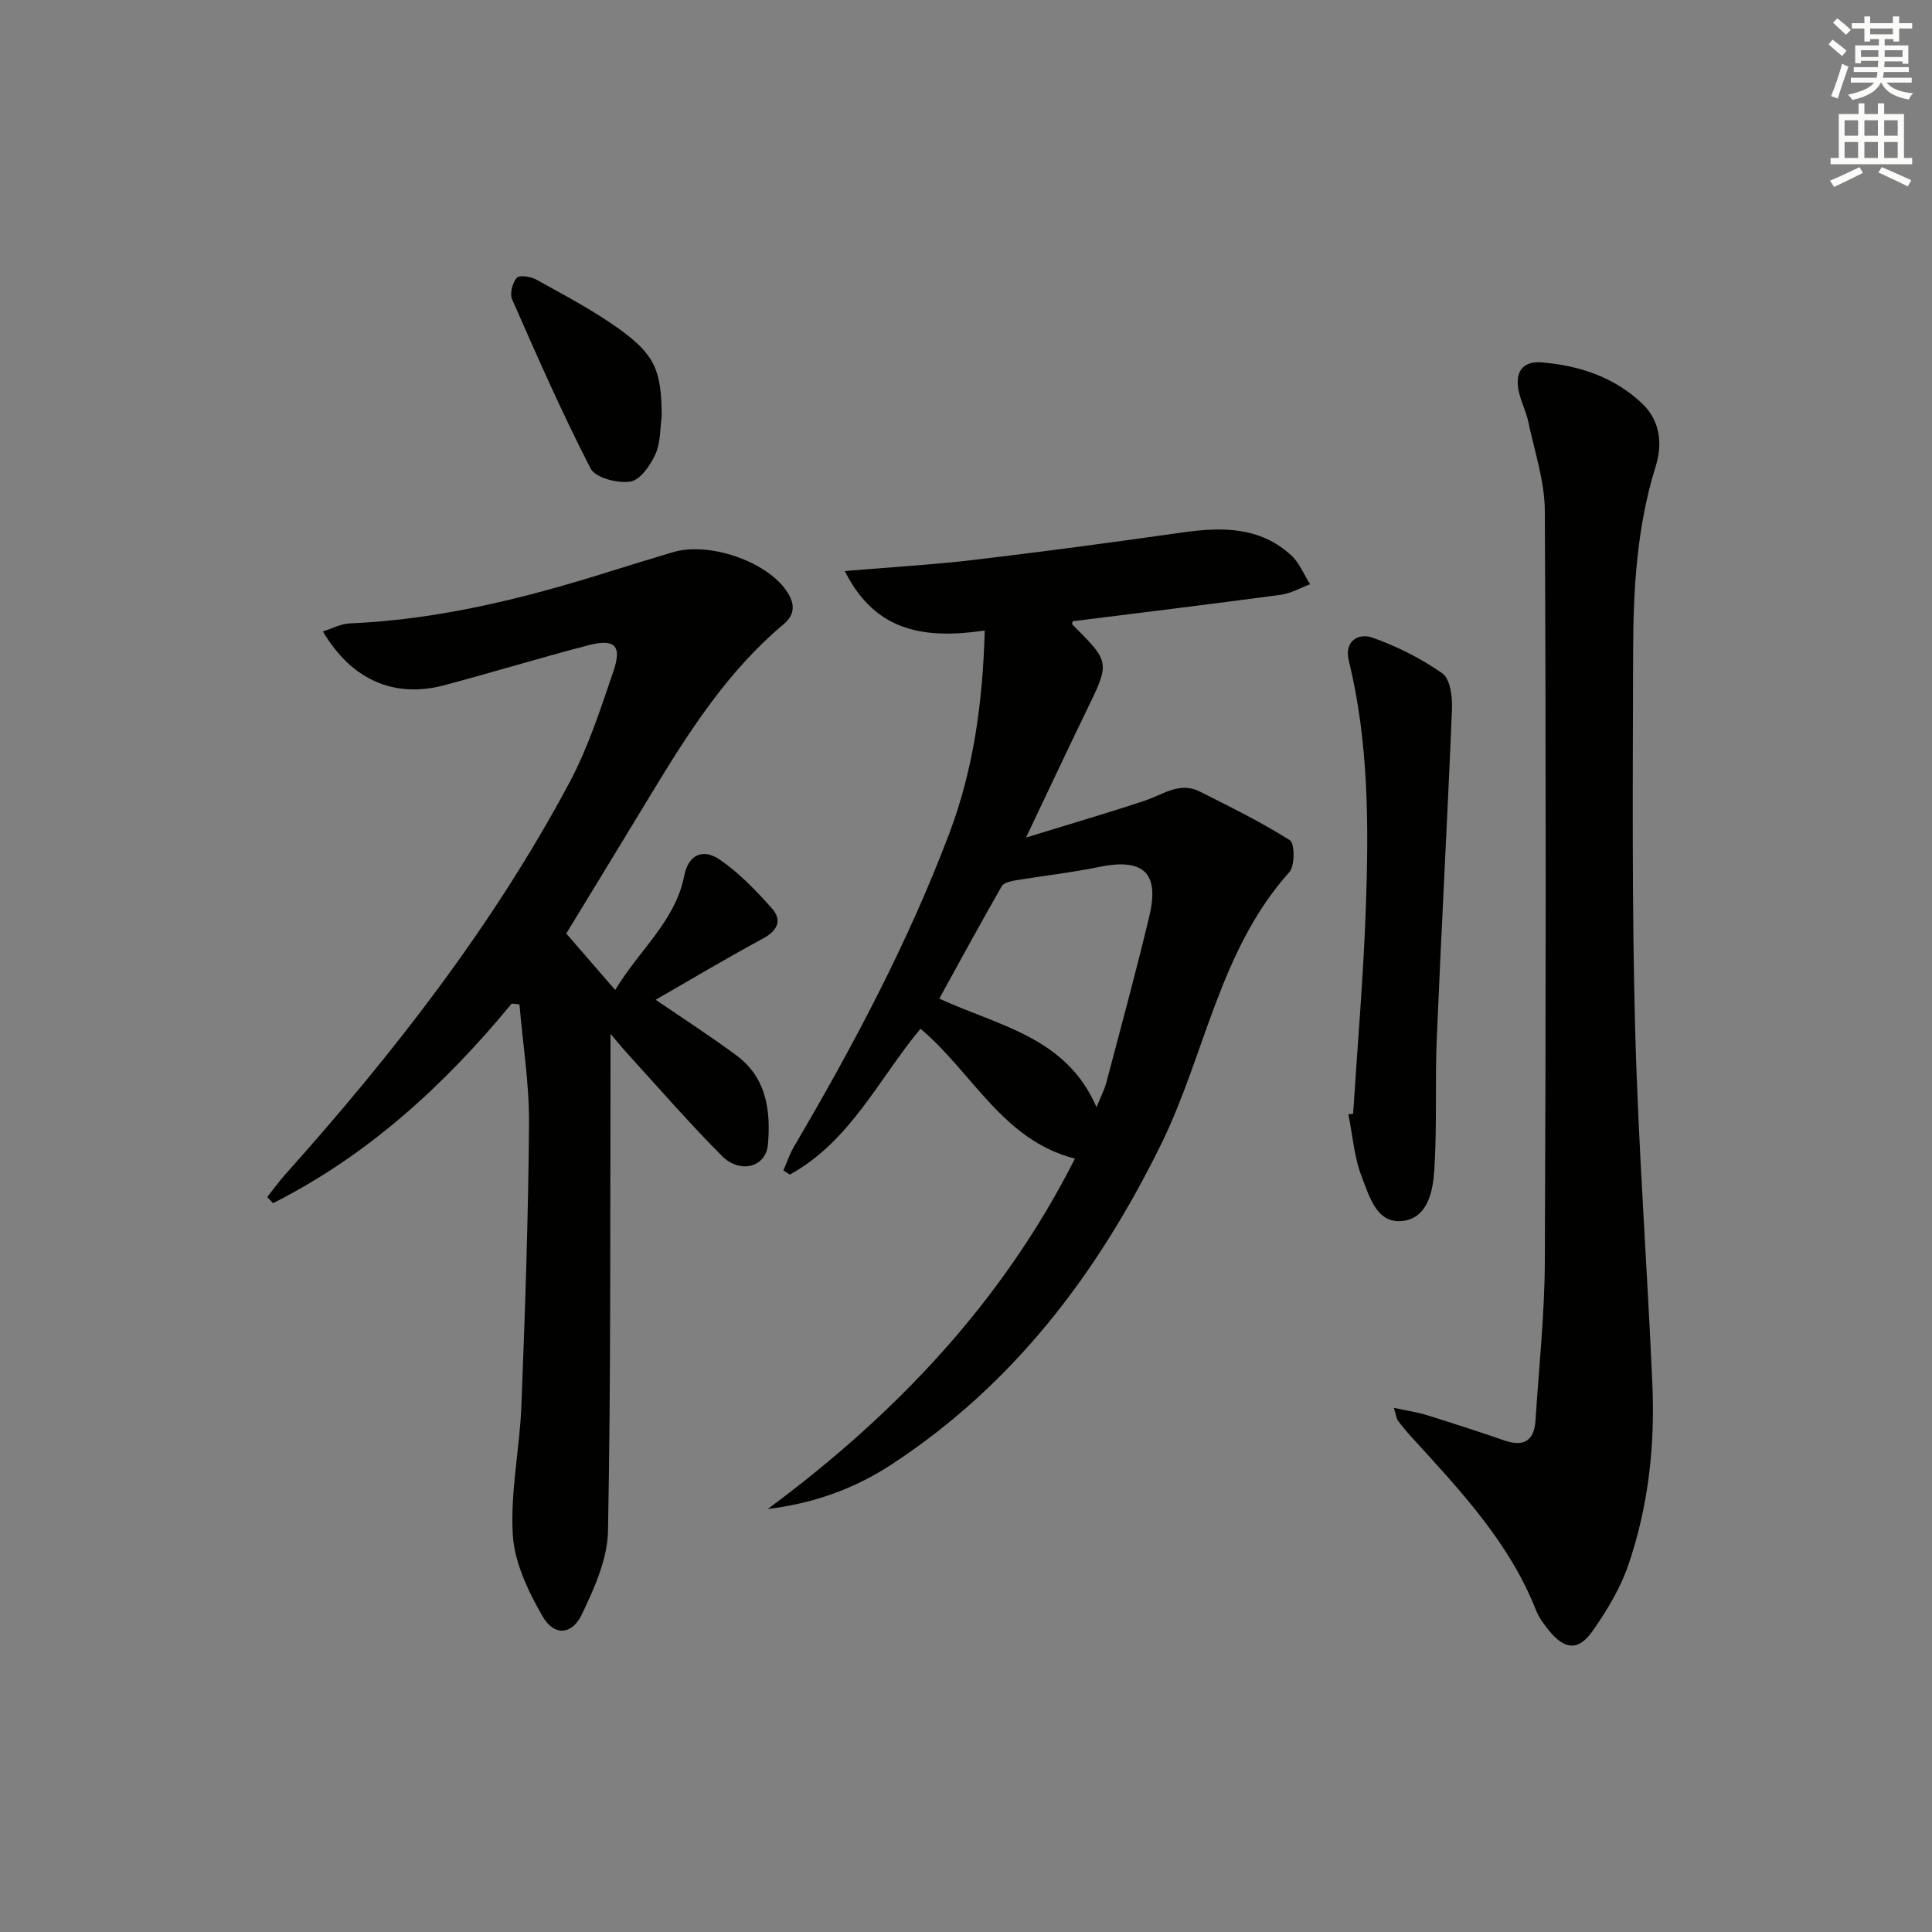 <svg enable-background="new 0 0 400 400" viewBox="0 0 400 400" xmlns="http://www.w3.org/2000/svg"><rect x="0" y="0" width="400" height="400" fill="#808080" stroke="none"/><g fill="#010100"><path d="m105.94 207.78c-13.94 16.93-29.82 31.44-49.4 41.32-.41-.42-.81-.84-1.22-1.26 1.26-1.58 2.44-3.23 3.78-4.73 22.37-25.01 42.92-51.37 58.78-81.05 3.88-7.26 6.46-15.27 9.13-23.11 1.82-5.34.26-6.79-5.32-5.33-9.94 2.6-19.78 5.61-29.72 8.25-10.35 2.76-19.22-1.11-25.11-11.14 1.93-.6 3.7-1.58 5.51-1.66 18.6-.78 36.44-5.25 54.08-10.81 4.28-1.35 8.58-2.63 12.87-3.93 7.26-2.2 19.08 1.73 23.4 7.84 1.71 2.41 2.19 4.83-.47 7.06-11.68 9.79-19.72 22.42-27.5 35.27-5.76 9.52-11.56 19-17.51 28.78 3.12 3.6 6.33 7.3 10.13 11.69 5.03-8.39 12.45-14.21 14.31-23.72.82-4.2 3.8-5.71 7.35-3.27 4.01 2.76 7.51 6.4 10.77 10.07 2.2 2.47 1.21 4.63-1.88 6.29-7.58 4.09-14.98 8.52-22.17 12.65 5.68 3.89 11.36 7.54 16.77 11.56 6.19 4.6 7.08 11.43 6.47 18.43-.41 4.66-5.73 6.14-9.52 2.34-6.81-6.82-13.12-14.13-19.63-21.25-.88-.96-1.69-1.97-3.44-4.03v6.46c-.09 32.16.09 64.33-.52 96.48-.11 5.82-2.83 11.85-5.42 17.27-2.04 4.28-5.75 4.52-8.12.4-2.97-5.15-5.82-11.11-6.17-16.88-.53-8.85 1.43-17.81 1.78-26.75.76-19.44 1.43-38.89 1.58-58.34.06-8.24-1.28-16.49-1.98-24.73-.53-.05-1.07-.11-1.61-.17z"/><path d="m158.96 312.42c26.62-19.71 48.68-43.01 63.59-72.54-14.99-3.83-21.18-17.82-31.97-26.89-8.56 10.24-14.53 23.33-27.06 30.2-.44-.29-.89-.58-1.33-.87.74-1.67 1.32-3.44 2.24-5 12.23-20.81 23.53-42.08 32.09-64.71 5.05-13.35 6.95-27.23 7.36-42.07-12 1.75-22.55.58-28.97-12.31 9.74-.82 18.34-1.32 26.88-2.33 14.34-1.7 28.66-3.62 42.96-5.65 8.17-1.16 16.05-1.26 22.57 4.71 1.71 1.56 2.63 3.97 3.92 6-2.02.75-3.99 1.91-6.08 2.19-14.32 1.92-28.66 3.66-43.06 5.47-.01.1-.21.56-.07.69 7.84 7.81 7.8 7.78 2.91 17.84-3.97 8.17-7.83 16.4-12.51 26.25 9.05-2.79 16.9-5.07 24.64-7.65 3.72-1.24 7.16-3.97 11.31-1.88 6.32 3.19 12.71 6.31 18.67 10.09 1.03.65 1.06 5.31-.12 6.62-14.5 16.18-17.4 37.77-26.58 56.42-13.22 26.85-30.62 49.77-55.87 66.27-7.72 5.04-16.2 8.02-25.52 9.15zm68.06-83.19c.85-2.11 1.62-3.54 2.03-5.07 3.04-11.54 6.19-23.05 8.94-34.65 2.1-8.88-1.39-11.9-10.47-10.01-5.66 1.17-11.44 1.8-17.15 2.75-1.05.18-2.53.48-2.96 1.21-4.41 7.7-8.65 15.5-12.94 23.29 12.32 5.69 26.26 7.91 32.55 22.48z"/><path d="m288.59 291.48c2.76.6 4.83.89 6.81 1.5 5.39 1.68 10.76 3.43 16.1 5.26 4.01 1.38 6.14.03 6.41-4.15.7-10.95 1.88-21.9 1.93-32.85.23-51.82.25-103.65 0-155.47-.03-6.16-2.14-12.33-3.43-18.47-.44-2.1-1.48-4.07-1.94-6.16-.91-4.08.72-6.45 4.75-6.11 7.75.65 15.03 3.04 20.79 8.54 3.75 3.58 4.22 8.38 2.77 13.03-3.92 12.56-4.63 25.49-4.66 38.46-.06 25.99-.27 51.99.42 77.97.65 24.59 2.51 49.14 3.57 73.73.55 12.69-.86 25.27-5 37.31-1.64 4.78-4.38 9.31-7.29 13.49-2.97 4.29-5.82 4.07-9.11.04-1.04-1.28-2.08-2.68-2.68-4.19-5.57-14.14-15.78-24.91-25.77-35.86-1.01-1.11-1.96-2.27-2.86-3.46-.27-.37-.29-.91-.81-2.61z"/><path d="m280.15 230.59c.91-14.26 2.14-28.51 2.64-42.78.6-17.13.58-34.26-3.55-51.11-.96-3.93 1.97-5.72 4.92-4.68 5.08 1.8 10.06 4.3 14.46 7.39 1.61 1.13 2.1 4.8 2 7.27-.93 22.74-2.19 45.48-3.15 68.22-.38 9.1.07 18.24-.51 27.32-.28 4.37-1.34 10.01-6.61 10.57-5.38.58-6.85-5.17-8.39-9.09-1.6-4.07-1.92-8.65-2.79-13 .32-.03.65-.07.98-.11z"/><path d="m137 86.18c-.33 2.33-.19 5.36-1.29 7.83-1.04 2.32-3.18 5.39-5.21 5.7-2.63.41-7.22-.78-8.21-2.69-5.9-11.44-11.08-23.26-16.27-35.06-.52-1.18.08-3.41.98-4.45.53-.61 2.89-.26 4.03.37 5.77 3.22 11.68 6.31 17.04 10.14 7.57 5.42 8.89 8.72 8.93 18.16z"/></g><path d="m378.6 9.2.8-1c.9.7 1.9 1.4 2.9 2.3l-.9 1.1c-1.1-.9-2-1.7-2.8-2.4zm.5 10.7c.9-2.1 1.6-4.3 2.3-6.7.4.2.8.4 1.3.6-.7 2.1-1.5 4.2-2.2 6.6zm.4-15.2.9-.9c1 .8 2 1.6 2.8 2.4l-1 1c-1-.9-1.9-1.8-2.7-2.5zm12.5-1.3h1.2v1.4h2.7v1.1h-2.7v2.7h-1.2v-.5h-1.8v1.3h4.9v3.8h-1.2v-.5h-3.7c0 .4-.1.9-.1 1.2h5.1v1h-5.2c0 .5-.1.9-.2 1.2h6v1h-5.2c1.1 1.3 2.9 2 5.5 2.2-.4.4-.7.8-.9 1.3-2.9-.5-4.8-1.6-5.7-3.5h-.1c-.8 1.7-2.7 2.9-5.9 3.6-.2-.4-.6-.8-.9-1.1 2.8-.6 4.6-1.4 5.4-2.5h-4.8v-1h5.3c.1-.3.2-.7.2-1.2h-4.9v-1h5c0-.4 0-.8.1-1.3h-3.6v.5h-1.2v-3.7h4.9v-1.3h-1.8v.5h-1.2v-2.7h-2.6v-1.1h2.6v-1.4h1.2v1.4h4.7v-1.4zm-6.7 8.4h3.6c0-.4 0-.9 0-1.4h-3.6zm1.9-4.7h4.7v-1.2h-4.7zm6.7 3.3h-3.7v1.4h3.7z" fill="#fbfcfa"/><path d="m384.7 21.4h1.3v2.2h2.8v-2.2h1.3v2.2h4.1v9.1h1.7v1.3h-16.9v-1.3h1.7v-9.1h4.1v-2.2zm.3 13.2.7 1.2c-1.8.9-3.8 1.9-6 2.9-.2-.4-.5-.8-.8-1.3 2.4-1 4.4-2 6.1-2.8zm-3.1-6.5h2.8v-3.2h-2.8zm0 4.6h2.8v-3.3h-2.8zm4.1-4.6h2.8v-3.2h-2.8zm0 4.6h2.8v-3.3h-2.8v3.2zm3.6 1.9c2.1.9 4.1 1.8 6.1 2.7l-.7 1.3c-2.2-1.1-4.2-2-6.1-2.9zm3.3-9.7h-2.8v3.2h2.8zm-2.8 7.8h2.8v-3.3h-2.8z" fill="#fbfcfa"/></svg>